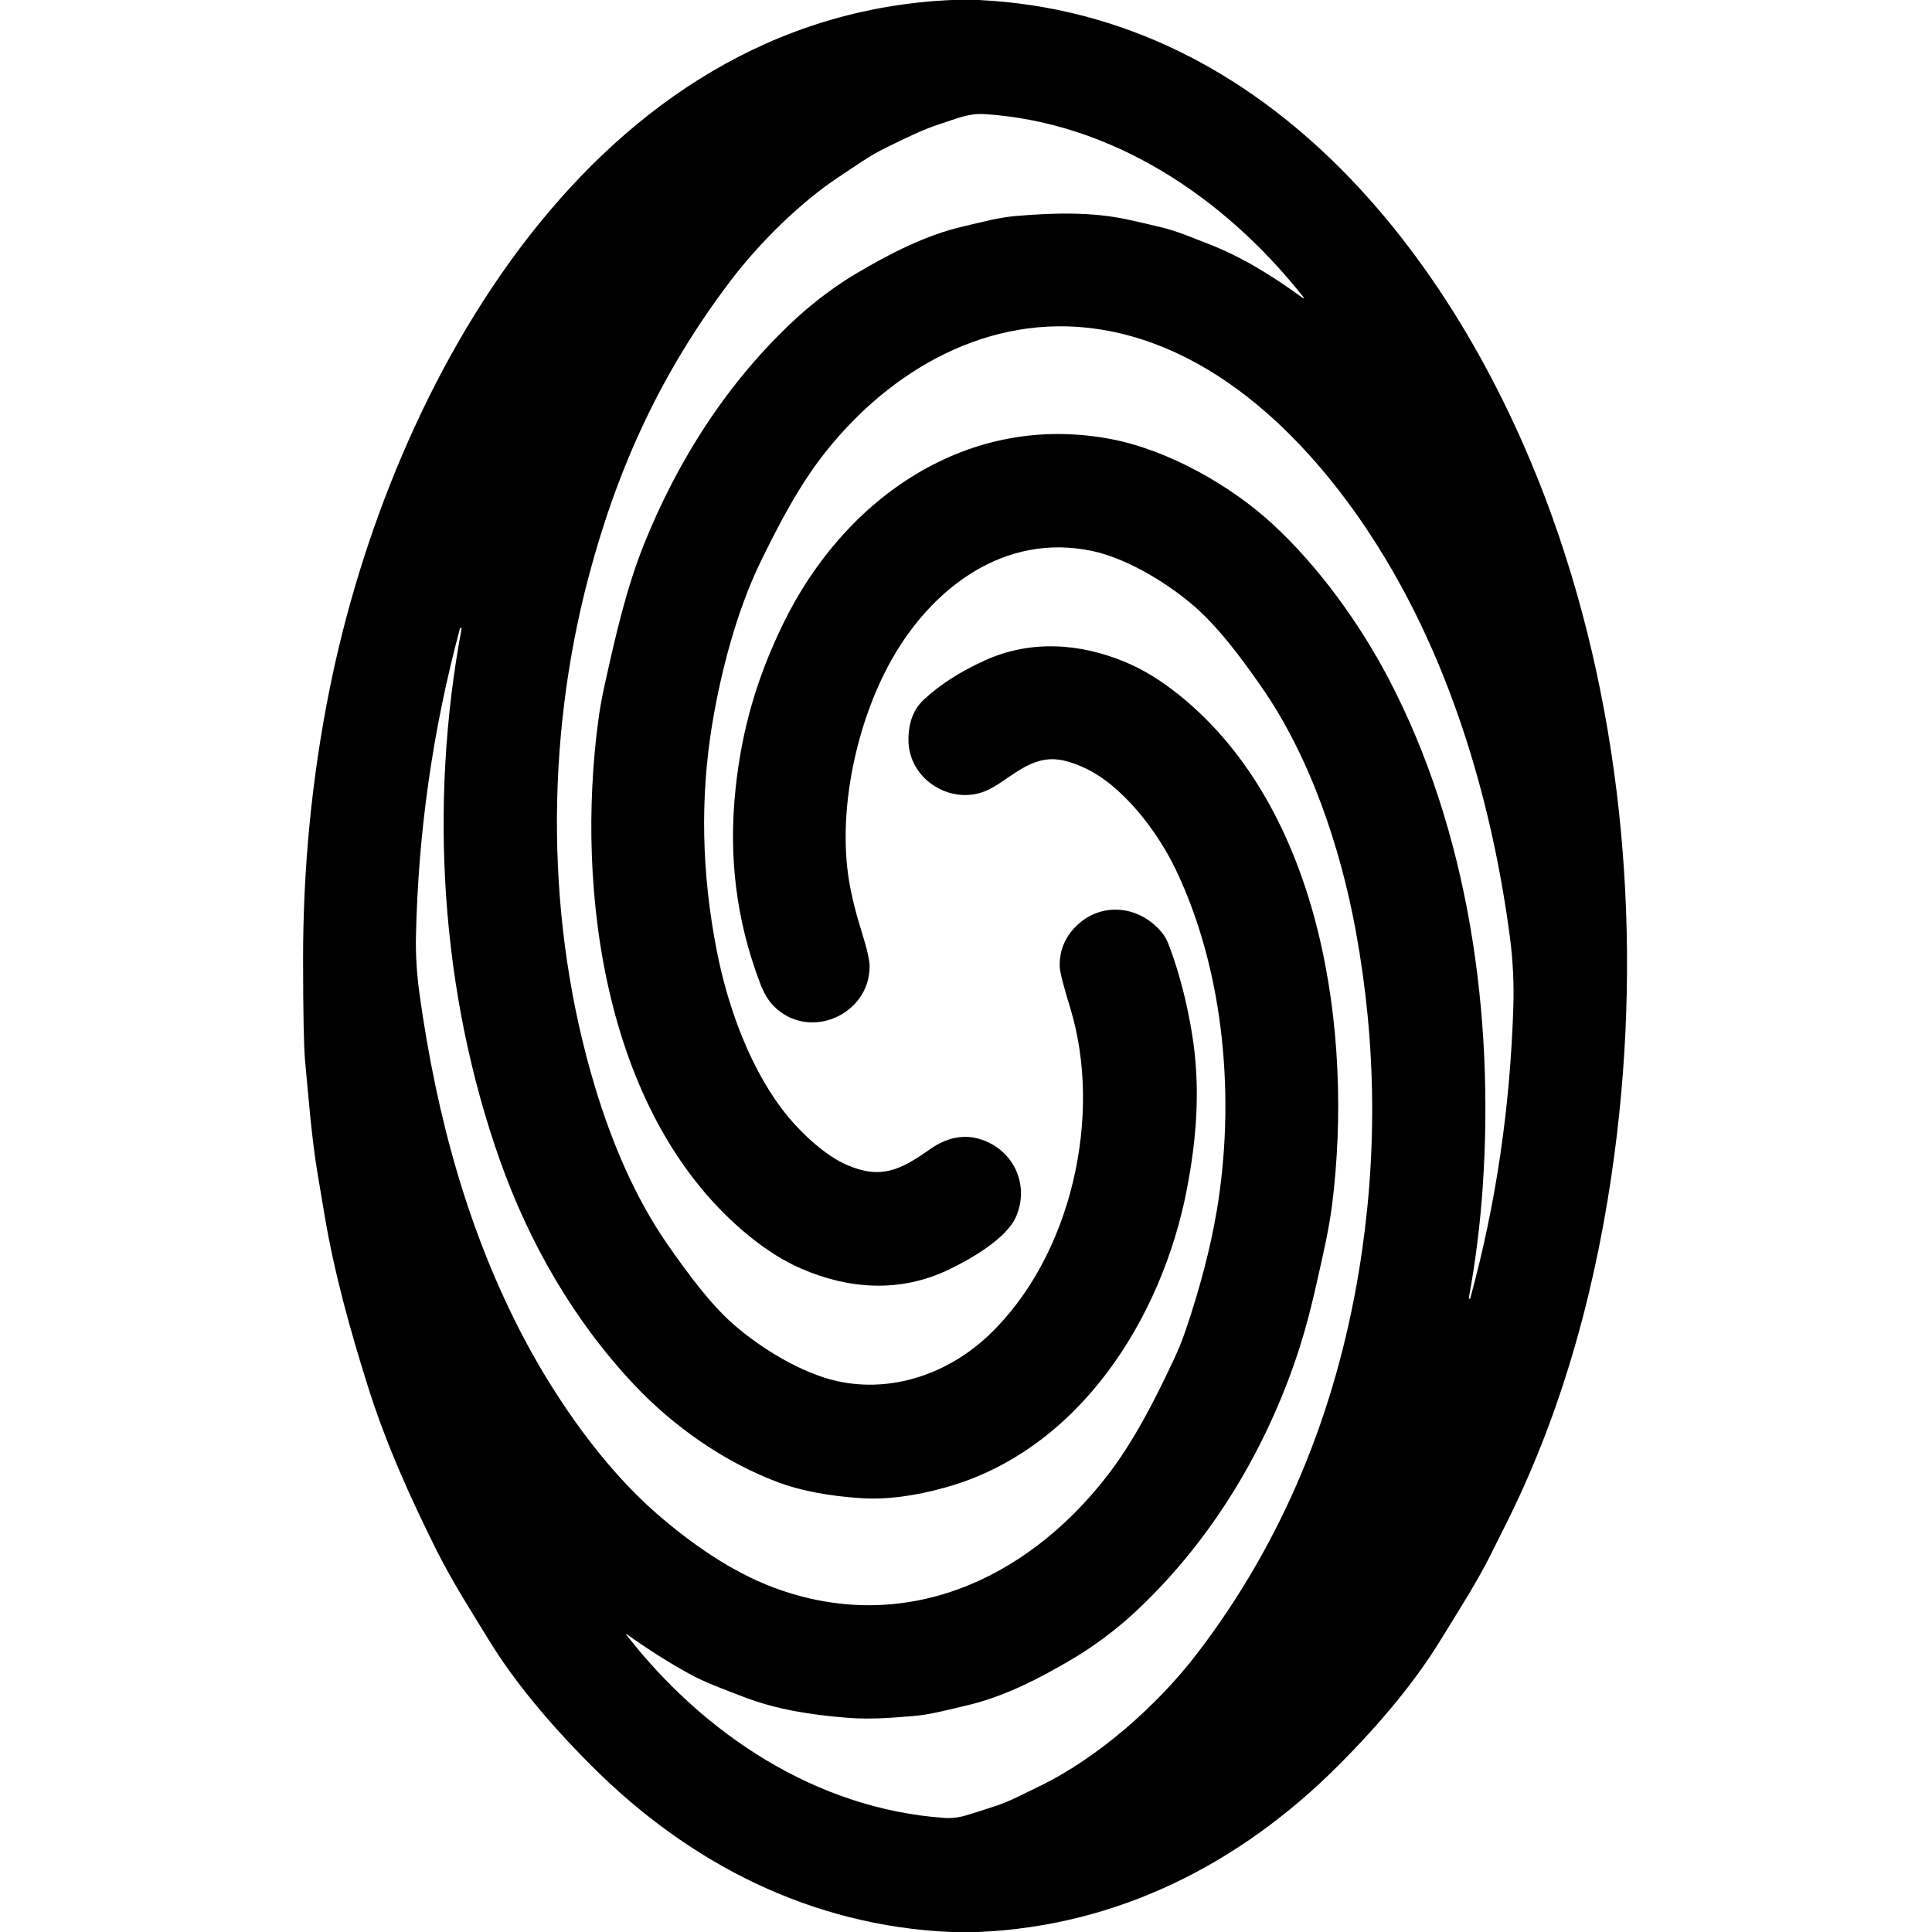 <?xml version="1.0" encoding="UTF-8" standalone="no"?>
<!DOCTYPE svg PUBLIC "-//W3C//DTD SVG 1.1//EN" "http://www.w3.org/Graphics/SVG/1.1/DTD/svg11.dtd">
<svg xmlns="http://www.w3.org/2000/svg" version="1.1" viewBox="0.00 0.00 512.00 512.00" width="512.00" height="512.00">
<path fill="#000000" d="
  M 252.23 0.00
  L 259.35 0.00
  C 336.87 3.74 387.48 70.23 411.46 137.26
  C 430.42 190.25 435.27 249.42 427.90 305.47
  C 423.39 339.79 414.43 372.88 399.82 402.44
  Q 397.49 407.14 395.14 411.83
  C 391.22 419.65 386.38 427.08 381.82 434.55
  Q 372.16 450.36 354.65 467.89
  C 328.71 493.87 296.30 510.43 259.19 512.00
  L 251.95 512.00
  C 214.96 510.37 182.64 493.87 156.78 467.97
  Q 139.22 450.40 129.59 434.69
  C 124.77 426.83 119.80 419.04 115.67 410.80
  C 108.61 396.65 102.21 382.42 97.45 367.27
  C 92.72 352.22 88.59 337.37 85.98 321.84
  Q 85.09 316.56 84.20 311.27
  C 82.54 301.36 81.81 291.25 80.86 281.25
  Q 80.34 275.79 80.32 254.51
  Q 80.29 217.94 87.27 183.02
  C 103.54 101.55 157.28 4.24 252.23 0.00
  Z
  M 122.32 166.63
  Q 122.35 166.43 122.16 166.39
  L 122.15 166.39
  Q 121.95 166.34 121.90 166.54
  Q 111.09 206.73 110.23 248.28
  Q 110.08 255.47 111.18 263.41
  C 115.72 296.22 124.25 327.04 138.94 354.83
  C 147.48 370.97 159.84 388.74 173.89 401.00
  C 183.07 409.00 193.78 416.52 205.09 420.74
  C 239.29 433.49 271.75 418.90 293.17 391.42
  C 300.46 382.06 306.04 371.02 311.06 360.32
  Q 312.90 356.40 314.18 352.63
  Q 319.94 335.68 322.43 320.99
  C 327.36 291.88 324.71 257.88 311.58 230.43
  C 306.78 220.41 297.51 208.05 287.19 203.39
  Q 282.90 201.45 279.74 201.23
  C 272.13 200.69 266.70 207.35 261.16 209.63
  C 251.90 213.44 241.01 206.55 240.76 196.50
  Q 240.59 189.32 244.87 185.36
  Q 251.35 179.37 261.04 175.00
  C 273.16 169.52 286.22 170.44 298.22 175.45
  Q 305.26 178.39 312.36 184.08
  C 350.49 214.64 358.65 274.02 353.04 319.13
  Q 352.33 324.77 350.62 332.47
  C 348.51 341.98 346.63 350.84 343.22 360.71
  C 334.40 386.25 319.79 409.80 300.10 427.87
  C 295.58 432.01 289.63 436.44 284.47 439.49
  C 275.49 444.79 266.21 449.65 255.90 452.03
  C 251.20 453.12 246.62 454.40 241.81 454.79
  C 235.90 455.26 230.55 455.71 224.59 455.23
  C 215.15 454.47 205.86 453.11 196.92 449.64
  C 191.99 447.73 187.01 445.98 182.49 443.48
  Q 174.16 438.85 166.36 433.26
  Q 165.58 432.71 166.17 433.46
  C 186.52 459.50 216.20 479.35 250.18 481.76
  Q 253.17 481.97 256.18 481.05
  Q 260.03 479.87 263.86 478.60
  C 267.80 477.30 271.46 475.29 275.26 473.47
  C 290.95 465.94 306.85 451.83 317.34 438.09
  C 340.09 408.30 353.93 374.21 360.08 337.15
  Q 367.57 291.99 359.32 246.84
  C 355.27 224.64 347.18 200.46 334.17 181.84
  C 328.40 173.58 322.41 165.60 315.60 159.90
  C 308.48 153.95 298.28 147.90 289.46 146.02
  C 266.23 141.09 246.95 155.81 236.21 174.97
  C 226.86 191.64 222.00 214.91 224.98 233.25
  Q 225.99 239.43 228.45 247.26
  Q 230.47 253.70 230.46 256.21
  C 230.37 269.08 214.18 276.06 204.91 266.49
  Q 202.89 264.40 201.41 260.51
  C 195.08 243.81 193.04 226.98 194.93 209.03
  C 196.59 193.34 200.57 179.63 207.54 165.31
  C 223.73 132.02 256.48 109.02 294.62 116.40
  C 309.66 119.31 326.19 128.66 337.32 138.94
  C 349.19 149.91 360.07 164.77 367.90 179.67
  C 389.19 220.17 396.04 268.87 392.94 314.50
  Q 391.93 329.35 389.26 343.97
  Q 389.23 344.15 389.41 344.19
  L 389.41 344.19
  Q 389.59 344.23 389.64 344.05
  C 396.57 318.68 400.18 293.30 401.04 267.14
  Q 401.35 257.53 400.15 248.42
  C 395.58 213.71 385.22 178.03 367.10 147.97
  C 350.47 120.37 324.34 92.10 290.76 87.18
  C 262.14 82.98 236.15 97.87 218.78 119.78
  C 211.80 128.58 206.50 138.77 201.57 148.88
  C 195.15 162.06 191.02 178.23 188.77 191.75
  Q 183.89 221.06 189.96 251.99
  C 192.93 267.17 199.08 284.16 208.94 296.05
  C 212.65 300.52 218.72 306.24 224.43 308.72
  C 233.47 312.65 238.70 310.03 246.34 304.64
  Q 254.01 299.21 261.52 302.55
  C 269.21 305.95 272.65 314.59 269.27 322.42
  C 266.75 328.25 257.18 333.74 251.21 336.57
  C 238.49 342.58 225.04 341.71 212.35 336.21
  Q 205.60 333.28 198.72 327.71
  C 160.26 296.56 152.42 236.27 158.60 190.58
  Q 159.17 186.33 160.36 180.97
  C 163.19 168.24 166.01 155.82 170.68 144.20
  C 179.51 122.21 192.83 101.02 211.22 84.16
  C 215.74 80.02 221.63 75.59 226.81 72.54
  C 235.84 67.22 245.15 62.34 255.51 59.95
  C 260.10 58.89 264.58 57.63 269.24 57.24
  C 279.12 56.42 289.20 56.07 298.98 58.21
  Q 303.51 59.20 308.02 60.30
  C 312.18 61.32 316.12 63.05 320.17 64.61
  C 329.04 68.02 337.27 73.16 344.85 78.68
  Q 346.12 79.61 345.14 78.38
  C 324.49 52.44 295.00 32.47 260.98 30.24
  C 256.67 29.96 253.43 31.48 249.42 32.76
  C 244.29 34.38 239.77 36.74 234.92 39.08
  C 230.44 41.24 226.49 44.13 222.35 46.86
  C 212.00 53.69 201.19 64.43 193.69 74.30
  C 175.27 98.55 163.67 123.78 155.94 153.04
  C 144.44 196.58 144.63 244.83 157.70 288.10
  C 162.11 302.68 168.28 317.42 177.02 329.96
  C 182.56 337.90 188.33 345.64 194.33 350.92
  C 201.61 357.33 212.53 363.95 221.85 366.01
  C 236.39 369.22 251.31 364.04 262.07 353.81
  C 284.02 332.94 292.32 295.47 283.60 267.05
  Q 280.89 258.21 280.84 256.17
  Q 280.66 249.46 285.83 244.84
  C 291.76 239.53 300.37 239.95 306.21 245.34
  Q 308.59 247.54 309.48 249.76
  C 312.97 258.54 315.80 270.61 316.73 280.44
  C 317.82 292.05 316.78 303.42 314.58 314.94
  C 307.97 349.50 285.86 384.34 250.61 394.18
  Q 238.08 397.68 228.25 397.03
  Q 215.16 396.17 206.23 392.83
  C 192.13 387.56 178.51 378.13 167.86 366.76
  C 151.83 349.65 140.19 329.21 132.50 307.53
  C 116.66 262.86 113.69 212.78 122.32 166.63
  Z"
/>
</svg>
